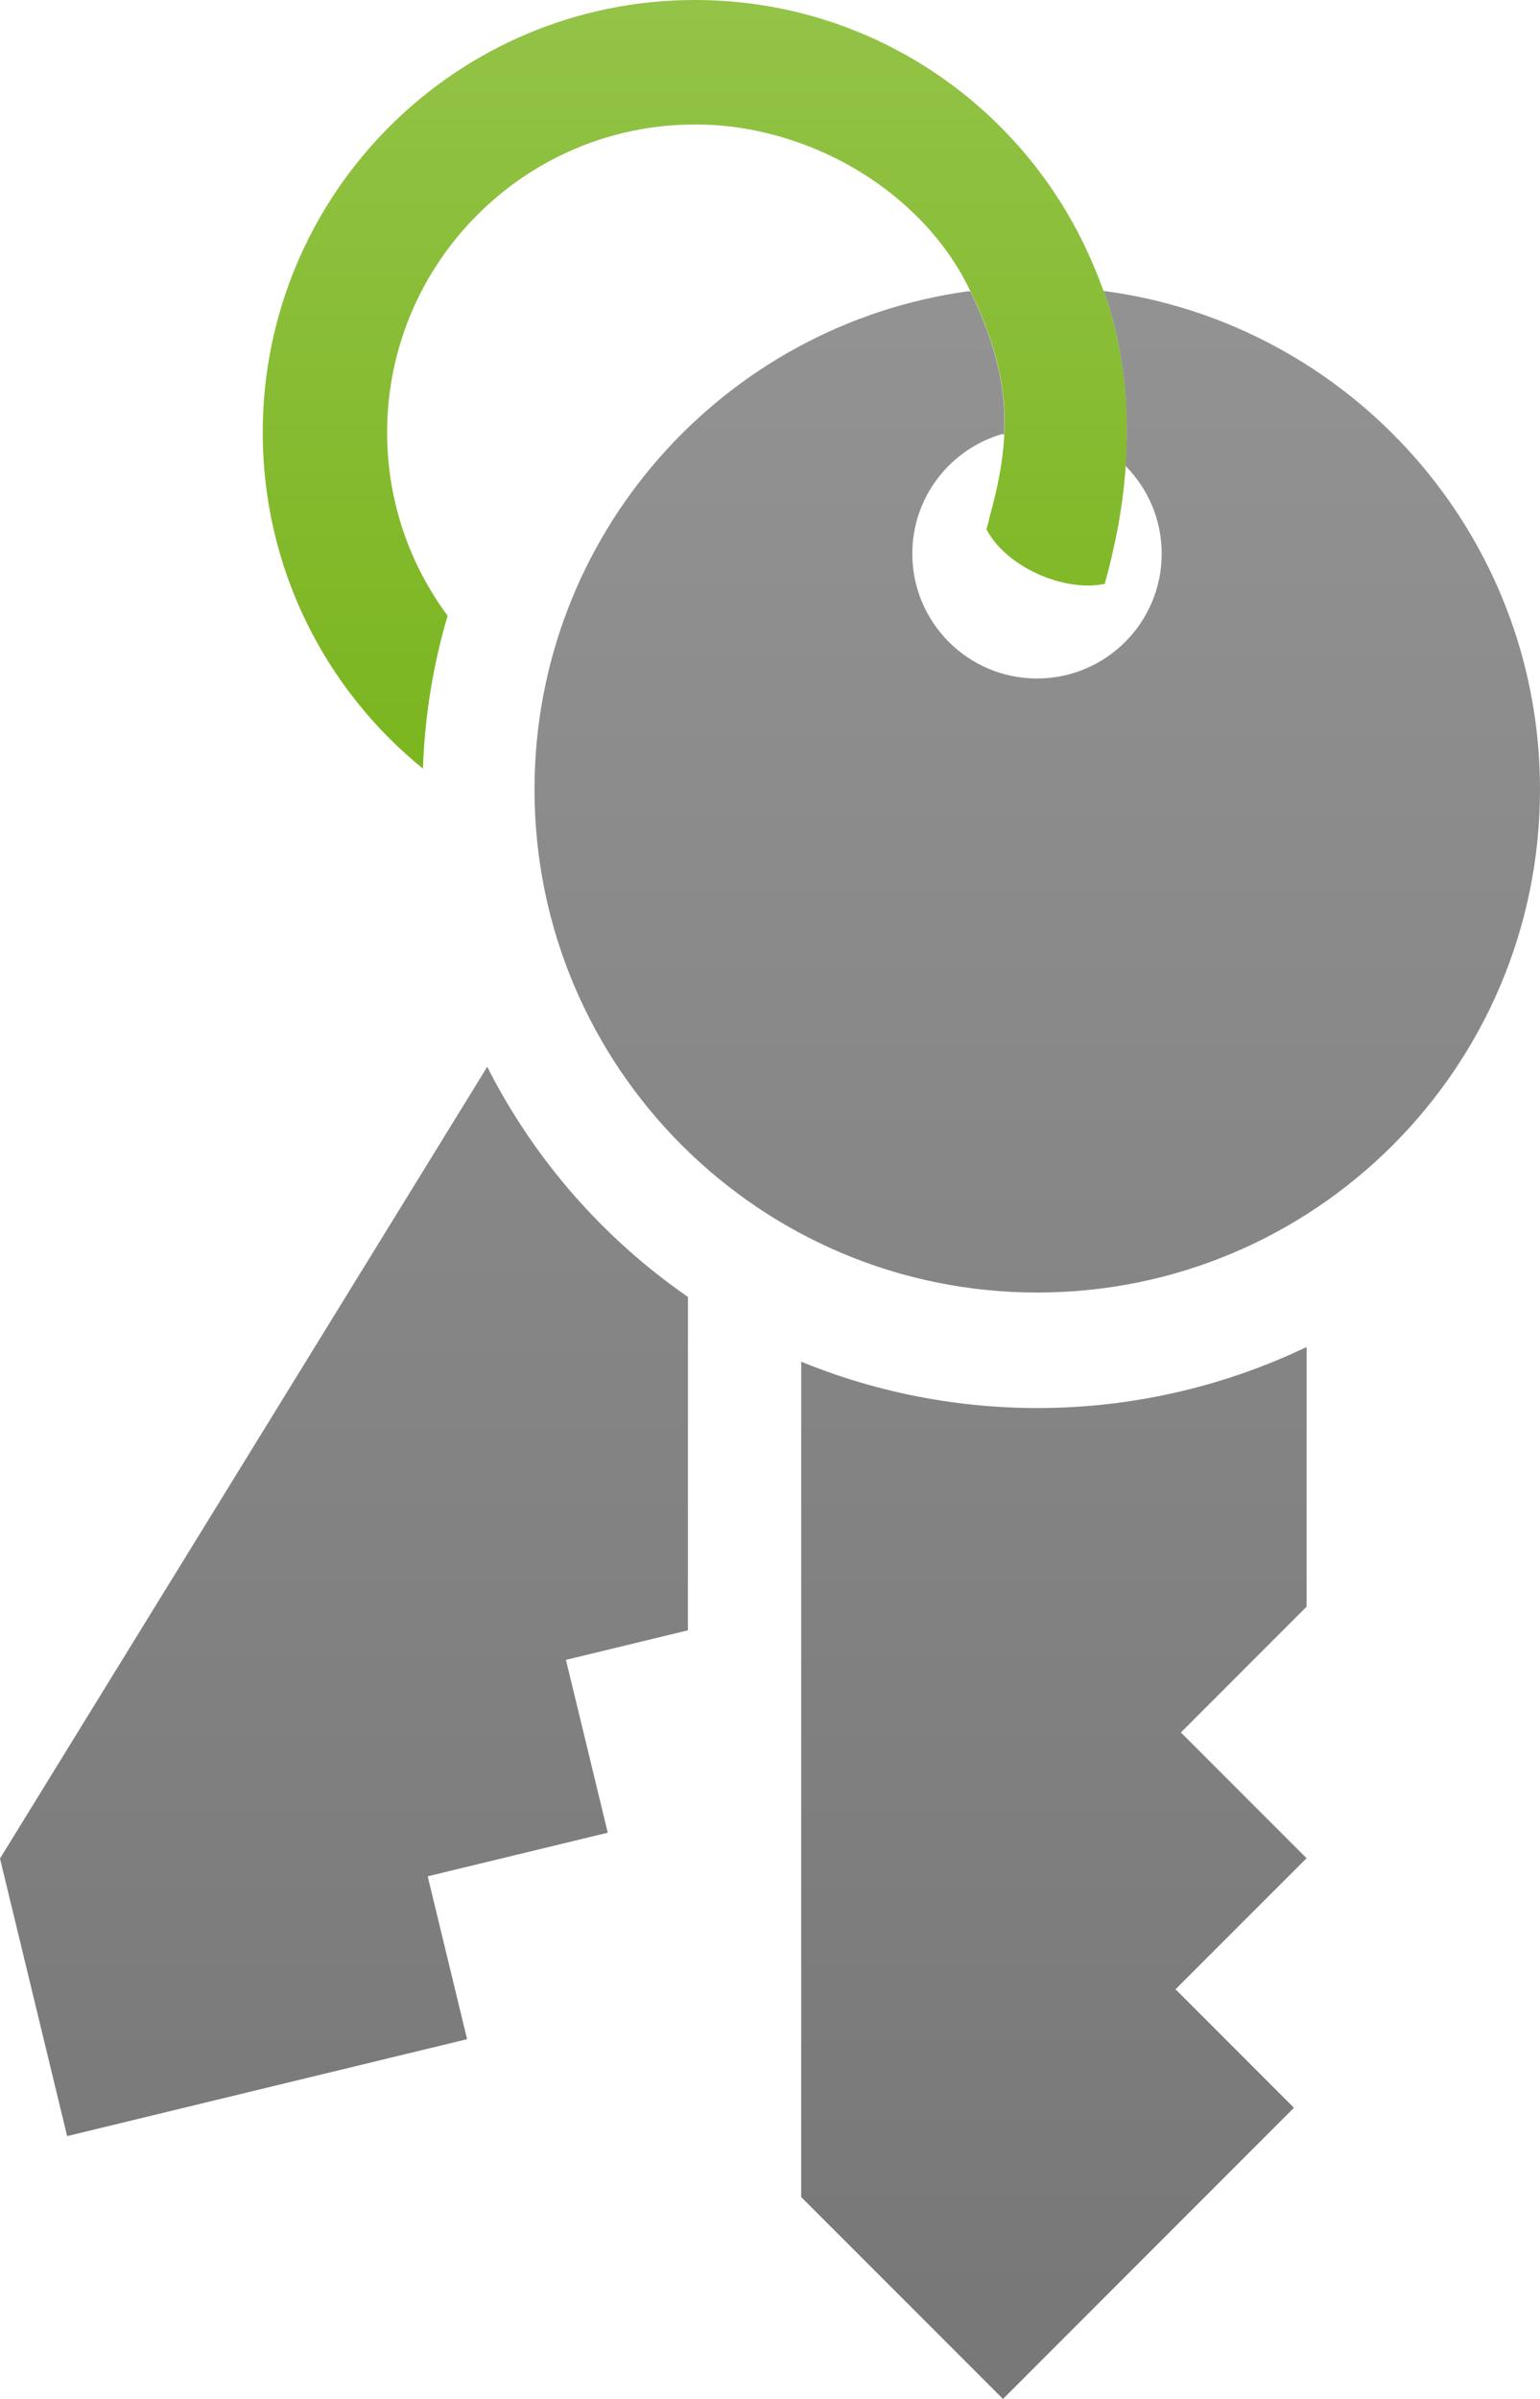 <?xml version="1.0" encoding="UTF-8" standalone="no"?>
<!-- Created with Inkscape (http://www.inkscape.org/) -->

<svg
   xmlns:dc="http://purl.org/dc/elements/1.1/"
   xmlns:cc="http://creativecommons.org/ns#"
   xmlns:rdf="http://www.w3.org/1999/02/22-rdf-syntax-ns#"
   xmlns:svg="http://www.w3.org/2000/svg"
   xmlns="http://www.w3.org/2000/svg"
   xmlns:xlink="http://www.w3.org/1999/xlink"
   version="1.1"
   width="101.21"
   height="157.561"
   id="svg3802">
  <defs
     id="defs3804">
    <linearGradient
       id="linearGradient3956">
      <stop
         id="stop3958"
         style="stop-color:#929292;stop-opacity:1"
         offset="0" />
      <stop
         id="stop3960"
         style="stop-color:#787878;stop-opacity:1"
         offset="1" />
    </linearGradient>
    <linearGradient
       id="linearGradient3947">
      <stop
         id="stop3949"
         style="stop-color:#93c347;stop-opacity:1"
         offset="0" />
      <stop
         id="stop3951"
         style="stop-color:#7cb621;stop-opacity:1"
         offset="1" />
    </linearGradient>
    <clipPath
       id="clipPath620">
      <path
         d="m 0,0 1600,0 0,1200 L 0,1200 0,0 z"
         id="path622" />
    </clipPath>
    <mask
       id="mask638">
      <g
         id="g640">
        <g
           clip-path="url(#clipPath628)"
           id="g642">
          <g
             id="g644">
            <g
               id="g646">
              <path
                 d="m -32763.3,32767 65530.3,0 0,-64152.4 -65530.3,0 0,64152.4 z"
                 id="path648"
                 style="fill:url(#linearGradient632);stroke:none" />
            </g>
          </g>
        </g>
      </g>
    </mask>
    <clipPath
       id="clipPath628">
      <path
         d="m -32763.3,32767 65530.3,0 0,-64152.4 -65530.3,0 0,64152.4 z"
         id="path630" />
    </clipPath>
    <linearGradient
       x1="0"
       y1="0"
       x2="1"
       y2="0"
       id="linearGradient632"
       gradientUnits="userSpaceOnUse"
       gradientTransform="matrix(0,50.484,50.484,0,448.662,823.516)"
       spreadMethod="pad">
      <stop
         id="stop634"
         style="stop-color:#ffffff;stop-opacity:1"
         offset="0" />
      <stop
         id="stop636"
         style="stop-color:#ffffff;stop-opacity:0.8"
         offset="1" />
    </linearGradient>
    <clipPath
       id="clipPath654">
      <path
         d="m 447.662,875 58.803,0 0,-52.484 -58.803,0 0,52.484 z"
         id="path656" />
    </clipPath>
    <mask
       id="mask680">
      <g
         id="g682">
        <g
           clip-path="url(#clipPath670)"
           id="g684">
          <g
             id="g686">
            <g
               id="g688">
              <path
                 d="m -32768,32767 65517.5,0 0,-64238.3 -65517.5,0 0,64238.3 z"
                 id="path690"
                 style="fill:url(#linearGradient674);stroke:none" />
            </g>
          </g>
        </g>
      </g>
    </mask>
    <clipPath
       id="clipPath670">
      <path
         d="m -32768,32767 65517.5,0 0,-64238.3 -65517.5,0 0,64238.3 z"
         id="path672" />
    </clipPath>
    <linearGradient
       x1="0"
       y1="0"
       x2="1"
       y2="0"
       id="linearGradient674"
       gradientUnits="userSpaceOnUse"
       gradientTransform="matrix(0,138.456,138.456,0,466.524,716.439)"
       spreadMethod="pad">
      <stop
         id="stop676"
         style="stop-color:#ffffff;stop-opacity:1"
         offset="0" />
      <stop
         id="stop678"
         style="stop-color:#ffffff;stop-opacity:0.8"
         offset="1" />
    </linearGradient>
    <clipPath
       id="clipPath696">
      <path
         d="m 465.524,855.895 68.081,0 0,-140.456 -68.081,0 0,140.456 z"
         id="path698" />
    </clipPath>
    <mask
       id="mask722">
      <g
         id="g724">
        <g
           clip-path="url(#clipPath712)"
           id="g726">
          <g
             id="g728">
            <g
               id="g730">
              <path
                 d="m -32768,32767 65517.5,0 0,-64238.3 -65517.5,0 0,64238.3 z"
                 id="path732"
                 style="fill:url(#linearGradient716);stroke:none" />
            </g>
          </g>
        </g>
      </g>
    </mask>
    <clipPath
       id="clipPath712">
      <path
         d="m -32768,32767 65517.5,0 0,-64238.3 -65517.5,0 0,64238.3 z"
         id="path714" />
    </clipPath>
    <linearGradient
       x1="0"
       y1="0"
       x2="1"
       y2="0"
       id="linearGradient716"
       gradientUnits="userSpaceOnUse"
       gradientTransform="matrix(0,70.231,70.231,0,431.395,733.705)"
       spreadMethod="pad">
      <stop
         id="stop718"
         style="stop-color:#ffffff;stop-opacity:1"
         offset="0" />
      <stop
         id="stop720"
         style="stop-color:#ffffff;stop-opacity:0.8"
         offset="1" />
    </linearGradient>
    <clipPath
       id="clipPath738">
      <path
         d="m 430.395,804.935 47.212,0 0,-72.23 -47.212,0 0,72.23 z"
         id="path740" />
    </clipPath>
    <linearGradient
       x1="46.028"
       y1="0.54"
       x2="46.028"
       y2="47.942"
       id="linearGradient3953"
       xlink:href="#linearGradient3947"
       gradientUnits="userSpaceOnUse" />
    <linearGradient
       x1="57.813"
       y1="20.499"
       x2="57.813"
       y2="151.758"
       id="linearGradient3962"
       xlink:href="#linearGradient3956"
       gradientUnits="userSpaceOnUse" />
  </defs>
  <path
     d="M 72.51,19.08 C 72.319,18.548 72.121,18.034 71.909,17.542 67.639,7.249 57.513,0 45.676,0 29.986,0 17.267,12.72 17.267,28.411 c 0,8.913 4.107,16.865 10.53,22.073 0.115,-3.476 0.676,-6.841 1.621,-10.043 -2.497,-3.366 -3.976,-7.528 -3.976,-12.03 0,-11.158 9.076,-20.235 20.234,-20.235 2.153,0 4.223,0.349 6.171,0.975 5.217,1.654 9.577,5.268 11.758,9.63 2.87,5.741 2.974,9.67 1.418,15.221 -0.043,0.241 -0.102,0.485 -0.2,0.741 1.245,2.461 5.082,4.171 7.781,3.605 0.247,-0.866 0.441,-1.7 0.622,-2.525 0.061,-0.282 0.126,-0.567 0.179,-0.845 0.126,-0.641 0.228,-1.265 0.317,-1.881 0.07,-0.496 0.126,-0.983 0.175,-1.464 0.511,-5.03 -0.168,-9.185 -1.358,-12.524 -0.007,-0.001 -0.013,-0.003 -0.019,-0.004 -0.003,-0.008 -0.007,-0.017 -0.01,-0.025"
     id="path664"
     style="fill:url(#linearGradient3953);fill-opacity:1;fill-rule:nonzero;stroke:none" />
  <path
     d="M 32.022,70.065 0,122.066 l 4.412,18.23 26.285,-6.365 -2.589,-10.697 11.835,-2.864 -2.749,-11.352 8.017,-1.94 0,-21.898 c -5.562,-3.843 -10.117,-9.043 -13.189,-15.115 m 69.188,-18.214 c 0,-16.772 -12.5,-30.616 -28.69,-32.746 l 0,0 c 0.007,0.001 0.013,0.002 0.019,0.003 1.102,3.091 1.753,6.891 1.44,11.427 0.019,0.067 0.03,0.105 0.03,0.105 1.444,1.478 2.338,3.498 2.338,5.728 0,4.526 -3.668,8.194 -8.193,8.195 -4.525,0 -8.195,-3.669 -8.196,-8.195 10e-4,-3.747 2.519,-6.9 5.952,-7.876 0,0.036 0.032,0.053 0.081,0.059 0.148,-3.007 -0.506,-5.874 -2.215,-9.398 l -0.129,-0.026 c -16.106,2.206 -28.518,16.012 -28.518,32.724 10e-4,18.248 14.793,33.04 33.04,33.041 18.248,0 33.041,-14.793 33.041,-33.041 m -48.555,37.584 -10e-4,54.863 13.263,13.263 19.123,-19.124 -7.782,-7.783 8.611,-8.609 -8.259,-8.258 8.259,-8.259 0,-17.057 c -10.653,5.089 -22.747,5.245 -33.214,0.964"
     id="path748"
     style="fill:url(#linearGradient3962);fill-opacity:1;fill-rule:nonzero;stroke:none" />
</svg>
